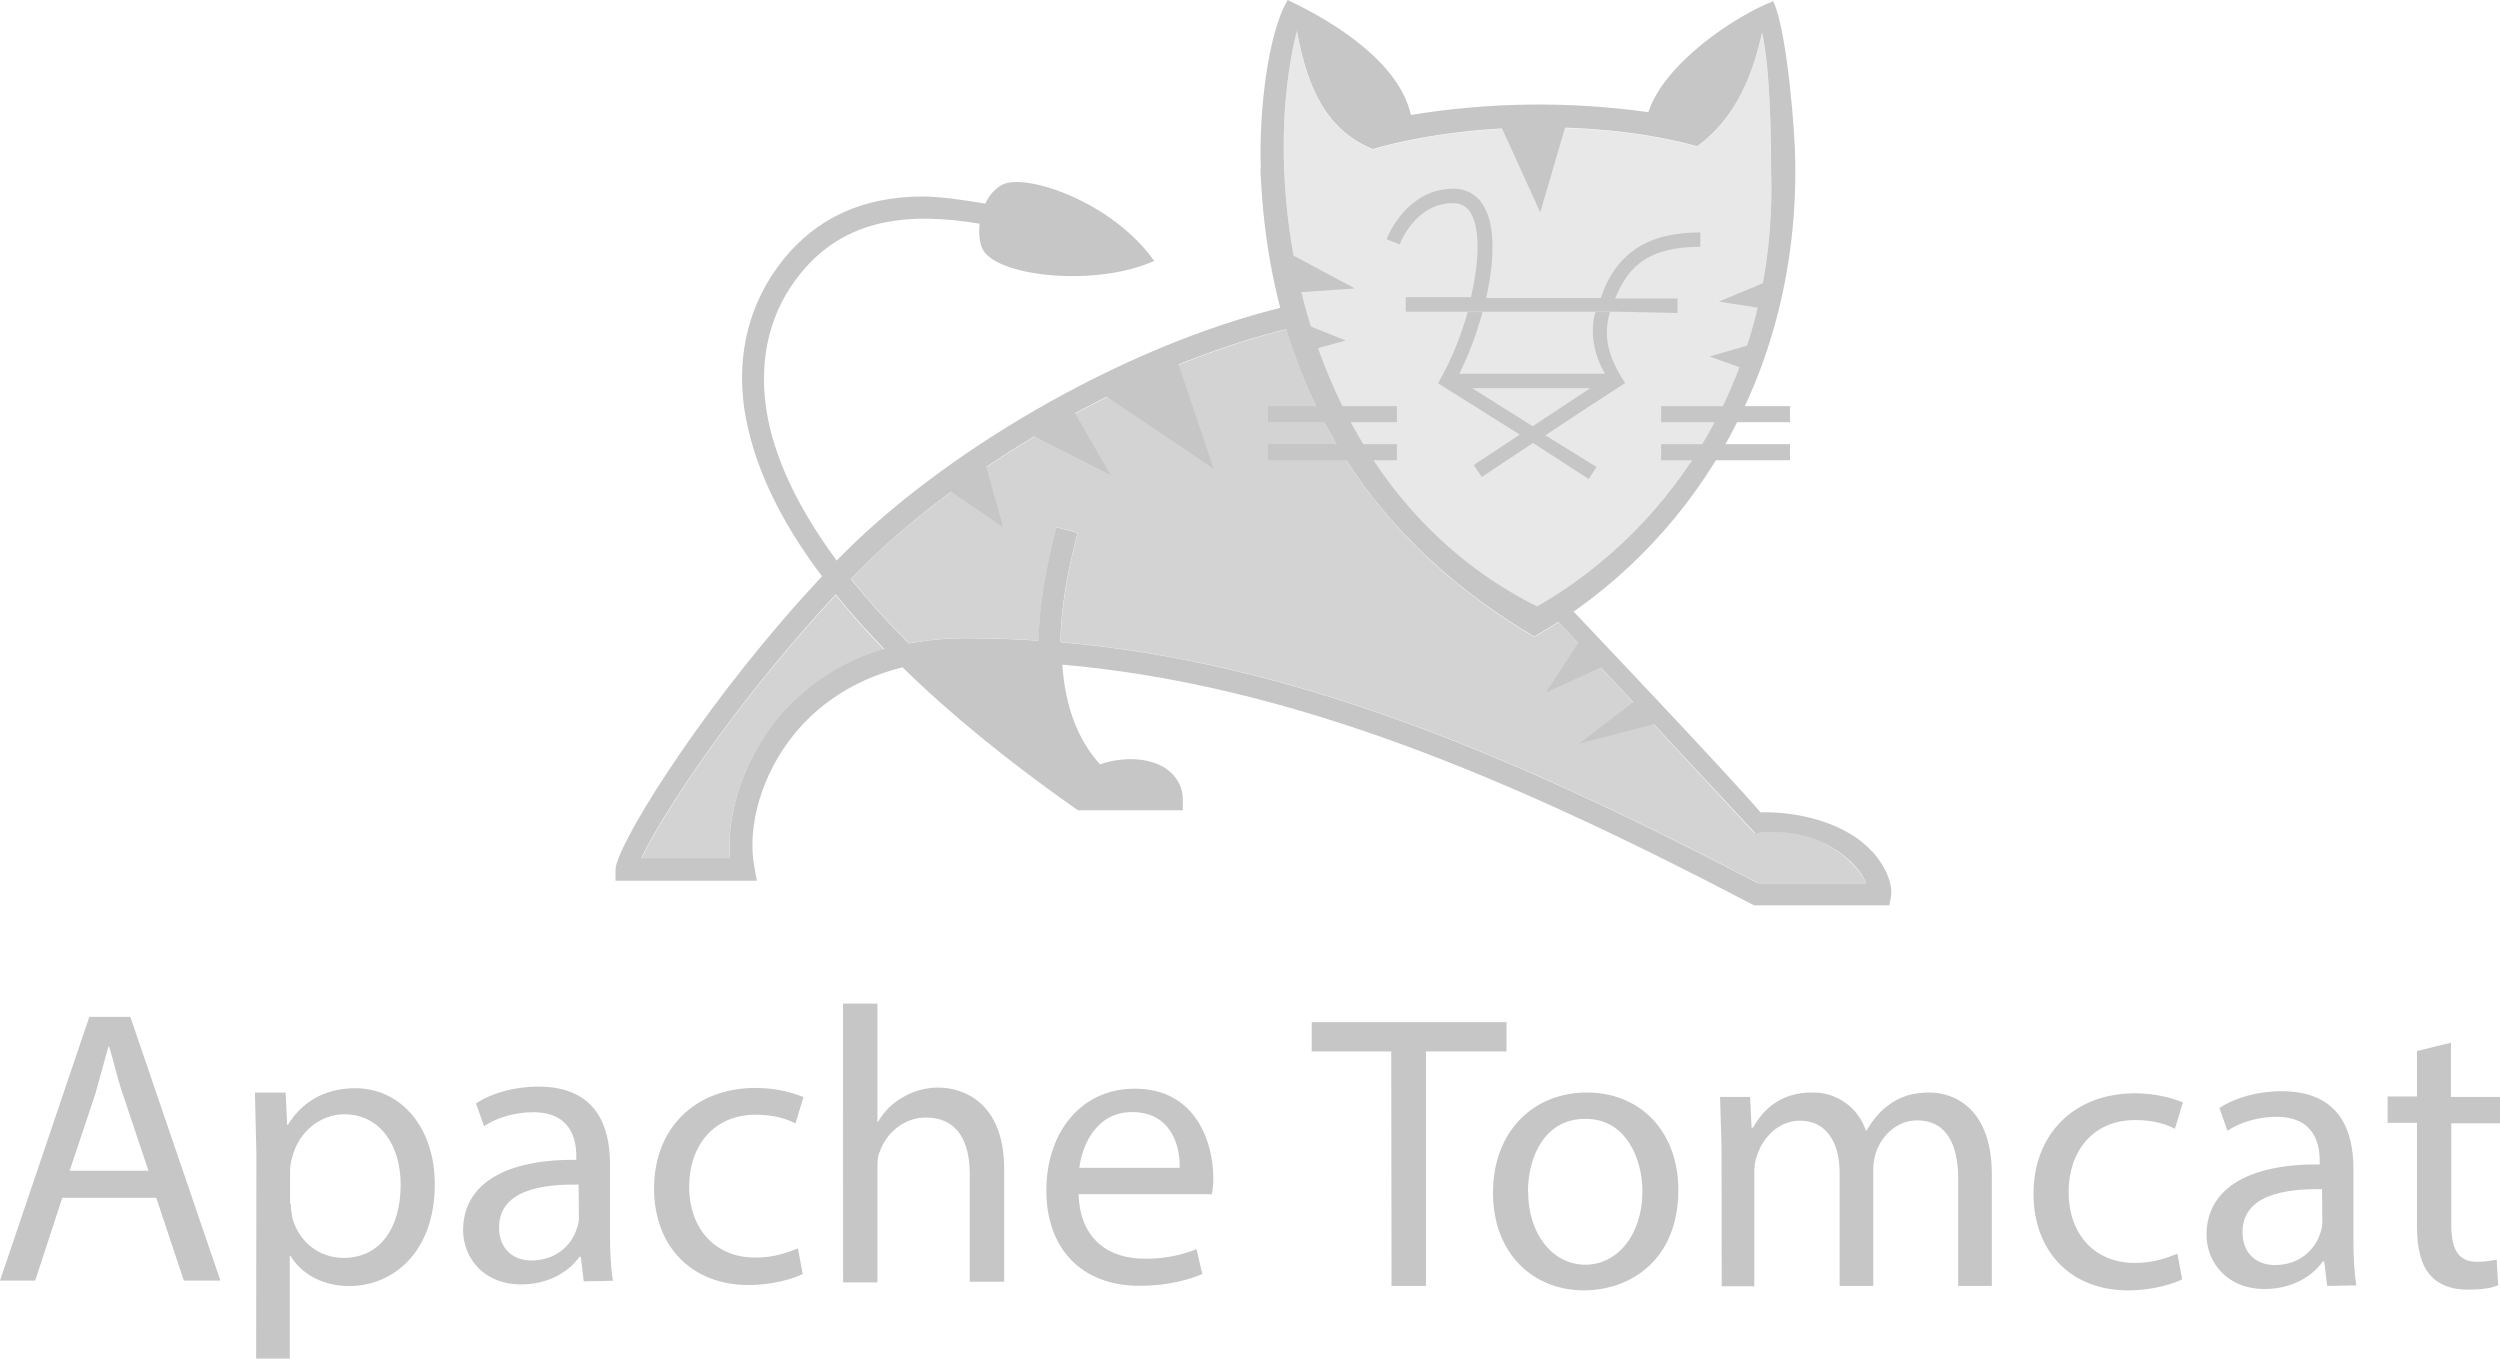 <?xml version="1.0" encoding="UTF-8" standalone="no"?><svg width="1899" height="1032" viewBox="0 0 1899 1032" fill="none" xmlns="http://www.w3.org/2000/svg">
<path d="M634.78 452.123C646.431 466.445 658.703 480.249 671.562 493.497C632.327 505.37 606.474 527.269 590.368 546.745C564.818 577.458 551.437 617.924 554.494 652.605H487.015C500.698 623.103 554.827 537.901 634.81 452.092L634.78 452.123ZM1417.77 670.869H1335.67C1147.13 572.309 981.411 502.917 805.673 487.712C805.976 463.36 810.517 435.373 818.752 404.66L802.646 400.419C794.17 432.071 789.568 460.997 788.962 486.531C770.541 485.312 752.084 484.706 733.623 484.713C719.141 484.7 704.689 486.028 690.453 488.681C674.883 473.167 660.168 456.818 646.374 439.704C727.265 355.44 861.316 279.082 977.203 250.156C1010.05 359.075 1080.28 433.616 1165.41 483.805C1171.71 480.228 1177.89 476.471 1183.97 472.537L1332.67 632.856L1338.73 632.251C1379.48 628.616 1402.3 650.818 1408.36 657.814C1413.2 662.661 1415.62 666.901 1417.44 670.899L1417.77 670.869Z" fill="#D3D3D3"/>
<path d="M1345.42 134.816C1348.45 282.686 1272.76 400.45 1167.53 460.967C988.434 371.524 954.71 145.175 985.074 23.777C993.551 70.331 1009.11 99.499 1042.53 113.523C1115.19 92.835 1215.55 91.018 1289.14 111.403C1319.84 88.898 1331.71 54.823 1338.4 24.988C1346.27 59.669 1345.06 134.816 1345.36 134.816H1345.42Z" fill="#E8E8E8"/>
<path d="M894.466 274.781L921.833 356.016L838.823 300.042L894.466 274.781ZM814.483 310.37L843.667 360.862L781.909 329.513L814.483 310.37ZM747.881 349.928L761.868 400.419L719.303 371.221L747.881 349.928ZM1200.65 485.622L1174.19 526.088L1220.72 504.795L1200.65 485.622ZM1242.01 532.176L1199.74 564.737L1258.47 549.532L1242.01 532.176ZM1138.65 92.533L1169.98 161.288L1190.36 91.624L1138.65 92.533ZM979.625 192.637L1029.18 219.11L984.469 222.139L979.625 192.637ZM991.795 246.491L1022.19 258.667L996.639 265.634L991.795 246.491ZM1346.36 212.113L1305.61 229.136L1339.06 234.285L1346.36 212.113ZM1329.95 261.696L1298.62 270.783L1323.86 279.869L1329.95 261.696ZM963.186 337.418H1061.09V349.595H963.186V337.418ZM963.186 308.523H1061.09V320.699H963.186V308.523ZM1261.8 337.418H1359.71V349.595H1261.8V337.418ZM1261.8 308.523H1359.71V320.699H1261.8V308.523ZM1227.14 236.738H1067.81V225.774H1117.37C1123.42 199.604 1124.63 174.676 1117.37 162.167C1114.34 156.715 1109.8 154.292 1103.69 154.292C1075.41 154.292 1063.54 184.399 1063.24 185.641L1053.25 181.703C1053.86 180.189 1068.14 143.357 1104.02 143.357C1108.73 143.228 1113.39 144.411 1117.46 146.775C1121.54 149.139 1124.89 152.591 1127.12 156.745C1136.2 172.253 1134.99 198.726 1128.93 226.41H1215.91C1227.47 192.335 1251.48 176.524 1291.59 176.524V187.488C1247.82 187.488 1235.65 206.055 1226.81 226.743H1274.25V237.707L1227.14 236.738Z" fill="#C6C6C6"/>
<path d="M1234.44 290.895C1221.66 271.722 1217.42 255.608 1222.87 237.041H1211.91C1207.98 249.217 1209.49 267.754 1219.18 283.898H1108.5C1115.89 268.89 1121.8 253.197 1126.15 237.041H1114.89C1109.74 255.002 1102.72 272.63 1094.82 286.624L1092.39 291.167L1154.45 330.119L1119.49 353.229L1125.54 362.316L1164.47 336.449L1206.74 363.83L1212.79 354.744L1173.86 330.694C1194 317.209 1214.28 303.922 1234.68 290.834L1234.44 290.895ZM1164.2 323.758L1118.28 294.862H1207.98L1164.2 323.758ZM1363.64 121.731C1363.64 102.861 1357.59 22.868 1346.93 0.939C1317.75 12.206 1264.23 48.099 1252.06 85.203C1192.19 76.818 1131.4 77.533 1071.75 87.323C1062.67 47.463 1014.29 17.053 978.081 0C962.884 25.867 956.193 85.475 957.707 127.819H957.404C964.064 305.494 1051.37 416.23 1165.38 483.471C1282.75 416.836 1366.67 285.685 1363.64 121.731ZM1266.04 87.353C1266.34 87.353 1266.95 87.656 1267.25 87.656C1266.65 87.656 1266.34 87.353 1266.04 87.353ZM1258.78 86.142C1259.68 86.445 1260.9 86.445 1261.8 86.747C1260.59 86.445 1259.68 86.142 1258.78 86.142ZM1345.48 134.513C1348.51 282.383 1272.82 400.147 1167.59 460.664C988.495 371.221 954.468 144.872 985.135 23.474C993.611 70.028 1009.17 99.196 1042.59 113.22C1115.25 92.533 1215.61 90.715 1289.2 111.1C1319.9 88.595 1331.77 54.52 1338.46 24.686C1346.33 59.366 1345.12 134.513 1345.42 134.513H1345.48Z" fill="#C6C6C6"/>
<path d="M1421.77 646.577C1403.21 625.89 1367.34 616.167 1337.25 617.076C1315.96 591.512 1191.93 460.997 1191.93 460.997L1183.46 471.962L1333.37 632.947L1339.43 632.342C1380.17 629.313 1403 650.909 1409.05 657.905C1412.71 661.675 1415.6 666.119 1417.56 670.99H1335.49C1146.95 572.43 981.229 503.038 805.492 487.833C805.795 463.178 810.336 435.494 818.57 404.781L802.464 400.541C793.988 432.192 789.386 461.118 788.781 486.652C770.359 485.433 751.903 484.827 733.441 484.834C718.959 484.821 704.508 486.15 690.271 488.802C674.695 473.275 659.97 456.915 646.162 439.795C727.961 354.623 862.678 277.628 979.776 249.338L976.143 232.922C850.266 263.332 712.522 346.111 635.567 425.801C599.995 377.733 585.706 338.176 581.74 308.371C576.594 270.631 585.373 235.678 607.897 207.964C642.863 164.469 692.723 161.41 744.127 169.921C743.219 178.099 744.127 185.732 747.155 190.608C760.536 210.69 833.525 217.686 876.725 198.18C844.787 153.141 779.729 131.545 761.777 140.086C755.722 143.115 751.423 148.264 748.396 154.685C730.747 151.657 713.127 149.233 700.352 149.233C655.335 149.536 620.672 165.347 594.849 197.302C569.601 228.954 559.278 267.875 565.363 310.492C571.417 350.655 590.913 393.544 624.396 437.705L608.29 455.363C526.885 546.442 467.549 644.154 467.549 660.51V668.991H574.899L573.082 658.996C567.028 627.041 579.137 586.908 603.78 557.074C619.28 538.204 645.133 516.911 685.579 506.885C721.453 542.171 767.378 579.578 818.782 615.501H898.462V607.02C898.462 597.933 893.921 589.362 885.384 583.607C872.911 575.429 853.445 574.52 835.523 580.578C818.509 561.708 809.064 536.174 806.945 504.855C979.958 520.06 1146.01 590.028 1332.4 687.71H1435.18L1436.39 681.046C1437.9 671.959 1432.76 658.541 1422.1 646.668L1421.77 646.577ZM590.459 546.17C565.211 576.882 551.528 617.348 554.585 652.029H487.015C500.698 622.528 554.827 537.628 634.81 451.517C645.769 465.207 658.211 478.898 671.592 492.891C639.857 502.211 611.6 520.742 590.399 546.139L590.459 546.17Z" fill="#C6C6C6"/>
<path d="M47.312 909.871L26.723 972.761H0L67.854 772.397H98.992L167.427 972.761H139.635L118.721 909.871H47.312ZM112.958 889.83L93.485 831.706C89.023 818.919 86.514 806.666 82.912 794.972H82.354L72.362 831.148L52.889 889.272H112.981L112.958 889.83ZM194.754 876.461L193.639 829.962H216.993L218.108 854.444H218.666C229.239 837.193 246.481 826.614 269.835 826.614C304.32 826.614 330.253 856.141 330.253 899.525C330.253 951.278 298.533 976.899 265.187 976.899C246.272 976.899 229.587 968.529 220.687 954.068H220.13V1032H194.568L194.754 876.461ZM220.897 914.311C220.897 918.217 221.454 921.286 222.012 924.89C227.008 943.489 242.601 955.509 260.958 955.509C288.774 955.509 304.343 932.679 304.343 899.85C304.343 870.905 289.331 846.423 261.516 846.423C243.716 846.423 227.031 859.21 222.012 878.972C220.913 882.391 220.349 885.959 220.339 889.551V914.59L220.897 914.311ZM443.42 973.319L441.189 954.719H440.074C432.289 965.879 416.72 975.643 395.922 975.643C366.991 975.643 351.771 955.044 351.771 934.445C351.771 899.943 382.909 880.46 437.75 881.018V878.228C437.75 866.534 434.404 844.842 404.938 844.842C391.577 844.842 377.681 848.748 367.665 855.421L361.554 838.17C373.242 830.381 390.485 825.382 408.842 825.382C452.994 825.382 463.358 855.444 463.358 884.389V938.375C463.358 950.627 463.915 962.856 465.589 972.877L443.42 973.319ZM439.516 899.85C411.166 899.292 379.098 904.314 379.098 932.399C379.098 949.093 390.252 957.439 403.567 957.439C422.483 957.439 434.171 945.745 438.052 933.492C439.14 930.843 439.708 928.01 439.725 925.146L439.516 899.85ZM609.755 967.739C603.085 971.087 587.493 976.108 568.578 976.108C525.193 976.108 496.82 946.582 496.82 902.64C496.82 858.118 526.866 826.382 574.155 826.382C589.724 826.382 603.085 830.288 610.312 833.357L604.201 853.398C598.089 850.05 588.074 846.725 574.155 846.725C541.343 846.725 523.497 871.207 523.497 901.269C523.497 934.655 544.41 955.254 573.574 955.254C588.585 955.254 598.043 951.348 606.106 948.279L609.755 967.739ZM640.359 762.353H666.501V851.956H667.058C671.574 844.165 678.109 837.739 685.974 833.357C694.081 828.634 703.292 826.14 712.674 826.126C732.147 826.126 762.751 837.821 762.751 887.9V973.621H736.609V891.736C736.609 868.371 728.243 848.888 703.239 848.888C686.555 848.888 673.193 860.582 668.197 875.043C666.524 878.391 666.524 882.018 666.524 887.296V974.132H640.405L640.359 762.353ZM819.288 905.965C819.846 941.583 842.642 956.067 868.784 956.067C882.487 956.395 896.115 953.943 908.846 948.86L913.307 967.785C903.85 971.691 888.28 976.69 865.438 976.69C820.938 976.69 794.796 947.744 794.796 904.337C794.796 860.931 820.357 826.963 862.115 826.963C908.59 826.963 921.65 868.161 921.65 894.852C921.65 900.432 921.092 904.314 920.534 907.104H819.288V905.965ZM896.065 887.04C896.623 870.347 889.396 844.726 859.907 844.726C833.184 844.726 822.076 869.208 819.846 887.04H896.065ZM1056.78 798.692H996.359V776.419H1144.34V798.692H1083.15V976.783H1057.01L1056.78 798.692ZM1274.86 903.896C1274.86 957.323 1238.15 980.154 1203.1 980.154C1164.16 980.154 1134.09 951.79 1134.09 906.128C1134.09 858.234 1165.81 829.869 1205.29 829.869C1246.46 829.869 1274.86 859.931 1274.86 903.896ZM1160.81 905.57C1160.81 937.305 1179.4 960.671 1204.2 960.671C1228.99 960.671 1247.58 937.305 1247.58 905.012C1247.58 880.53 1235.33 849.911 1204.75 849.911C1174.15 849.353 1160.6 877.74 1160.6 905.57H1160.81ZM1307.67 872.183L1306.56 833.217H1329.38L1330.49 856.583H1331.61C1339.39 842.633 1352.52 829.846 1376.69 829.846C1385.66 829.706 1394.44 832.439 1401.75 837.646C1409.06 842.854 1414.51 850.263 1417.31 858.792H1417.87C1422.33 851.003 1427.86 844.331 1433.99 839.867C1442.36 833.194 1452.58 829.869 1465.71 829.869C1484.63 829.869 1513 842.122 1513 892.178V976.806H1487.44V895.549C1487.44 867.72 1477.45 851.026 1456.3 851.026C1441.29 851.026 1429.58 862.186 1425.16 874.973C1423.79 879.102 1423.04 883.411 1422.93 887.761V976.806H1397.37V890.783C1397.37 867.952 1387.38 851.259 1367.32 851.259C1351.2 851.259 1338.97 864.046 1334.79 877.415C1333.12 881.32 1332.56 885.784 1332.56 890.202V977.038H1307.79L1307.67 872.183ZM1657.58 971.807C1650.92 975.155 1635.32 980.177 1616.41 980.177C1573.02 980.177 1544.65 950.65 1544.65 906.709C1544.65 862.186 1574.7 830.451 1621.98 830.451C1637.55 830.451 1650.92 834.357 1658.14 837.426L1652.03 857.467C1645.92 854.119 1635.9 850.794 1621.98 850.794C1589.17 850.794 1571.33 875.276 1571.33 905.337C1571.33 938.723 1592.24 959.322 1621.4 959.322C1636.42 959.322 1645.87 955.416 1653.94 952.348L1657.58 971.807ZM1767.73 976.806L1765.5 958.206H1764.38C1756.6 969.366 1741.03 979.131 1720.23 979.131C1691.3 979.131 1676.08 958.532 1676.08 937.933C1676.08 903.431 1707.22 883.948 1762.06 884.506V881.716C1762.06 870.021 1758.71 848.33 1729.25 848.33C1715.89 848.33 1701.99 852.235 1691.98 858.908L1685.86 841.657C1697.55 833.868 1714.8 828.87 1733.15 828.87C1777.3 828.87 1787.67 858.931 1787.67 887.877V941.862C1787.67 954.114 1788.23 966.344 1789.9 976.364L1767.73 976.806ZM1763.83 903.338C1735.48 902.78 1703.41 907.802 1703.41 935.887C1703.41 952.58 1714.56 960.927 1727.88 960.927C1746.79 960.927 1758.48 949.232 1762.36 936.98C1763.45 934.331 1764.02 931.497 1764.04 928.633L1763.83 903.338ZM1861.73 792.019V833.217H1899V853.258H1862.01V930.633C1862.01 948.442 1867 958.462 1881.48 958.462C1888.15 958.462 1893.17 957.346 1896.49 956.788L1897.61 976.271C1892.61 978.503 1884.82 979.619 1874.25 979.619C1862.01 979.619 1851.99 975.713 1845.9 968.459C1838.93 960.671 1835.91 947.86 1835.91 931.167V852.91H1813.65V832.869H1835.91V798.366L1861.73 792.019Z" fill="#C6C6C6"/>
</svg>
